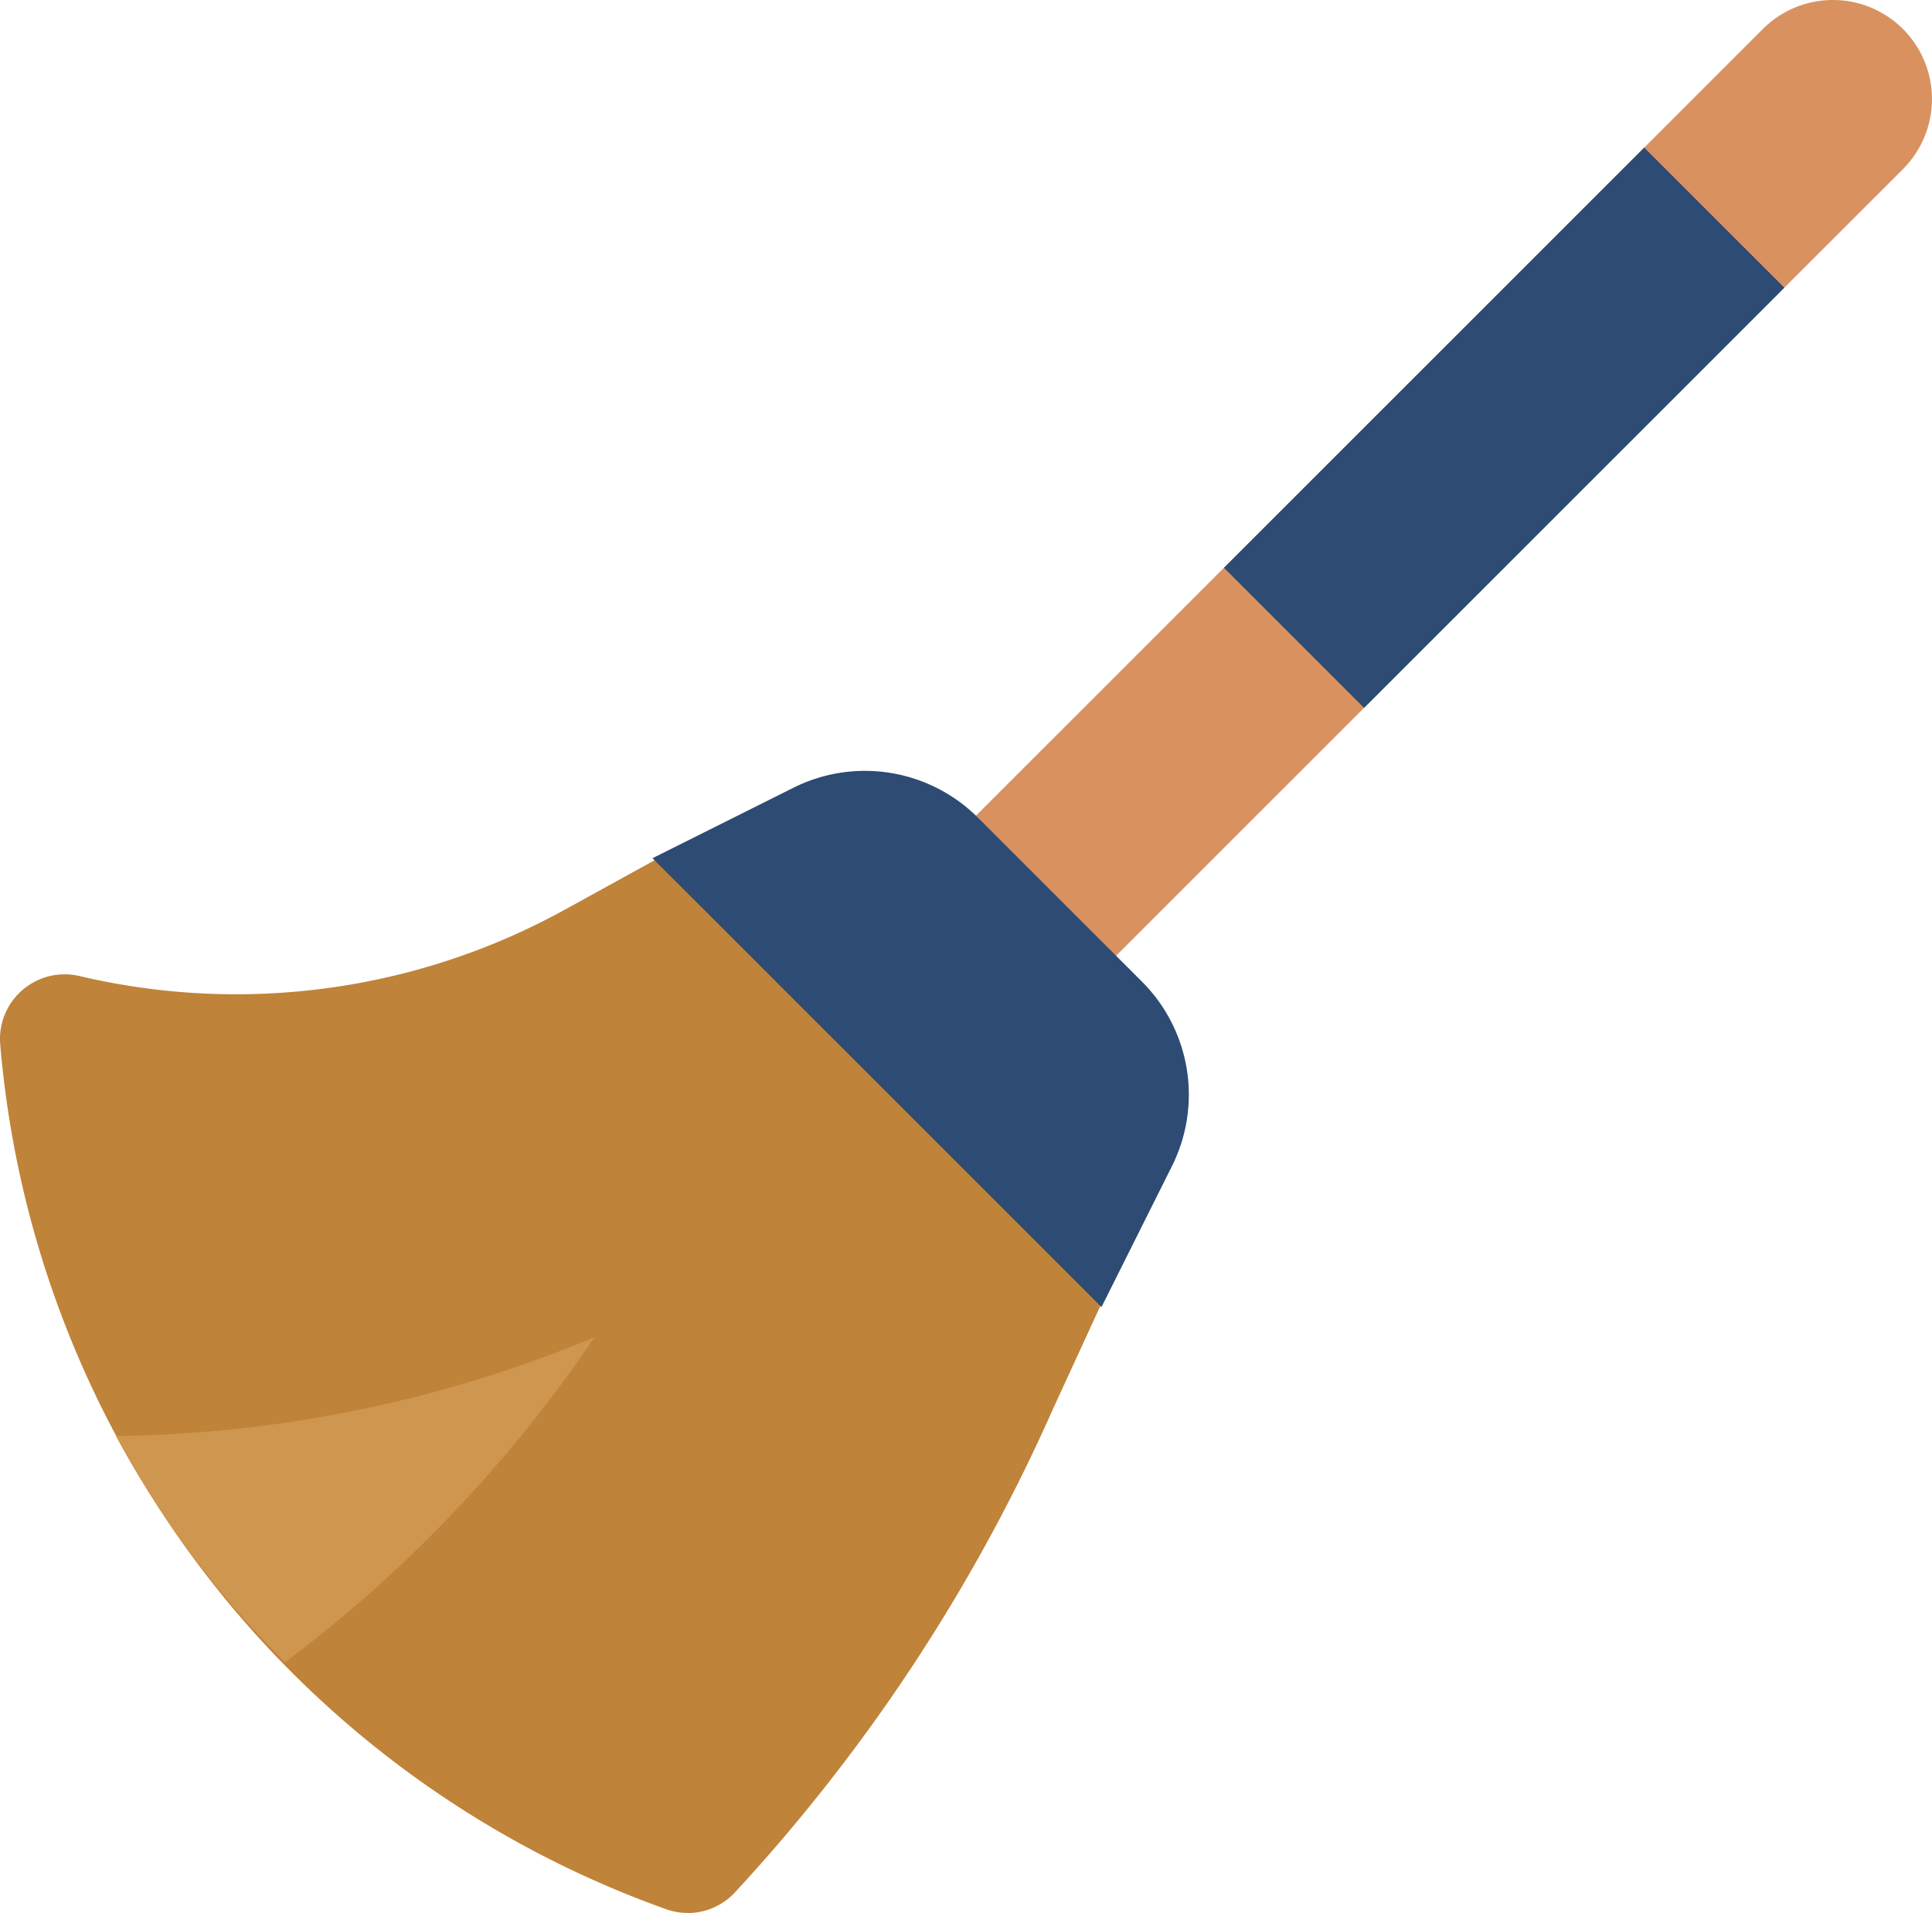 <svg xmlns="http://www.w3.org/2000/svg" width="87.035" height="86.198" viewBox="0 0 87.035 86.198"><g transform="translate(-2 -2.5)"><path d="M16.312,53.828,10,47.516,53.709,3.807a4.463,4.463,0,0,1,6.312,0h0a4.464,4.464,0,0,1,0,6.312Z" transform="translate(27.706 0)" fill="#d9925f"/><path d="M32.976,59.3a2.871,2.871,0,0,1-1.089-.212A45.418,45.418,0,0,1,2.01,20.164a2.915,2.915,0,0,1,3.546-3.086,30.681,30.681,0,0,0,21.805-2.938l.042-.023,5.026-2.768a2.915,2.915,0,0,1,3.3.338L52.12,25.679a2.908,2.908,0,0,1,.77,3.394c-.046.106-1.42,3.094-2.426,5.281L49.432,36.6A79.461,79.461,0,0,1,35.079,58.406a2.914,2.914,0,0,1-2.1.9Z" transform="translate(0 29.396)" fill="#bf8339"/><path d="M28.813,34.447,8.586,14.22l6.357-3.178a7.2,7.2,0,0,1,8.3,1.347l7.4,7.4a7.2,7.2,0,0,1,1.348,8.3Z" transform="translate(22.808 26.95)" fill="#2d4b73"/><rect width="26.78" height="8.927" transform="matrix(0.707, -0.707, 0.707, 0.707, 57.138, 28.085)" fill="#2d4b73"/><path d="M10.787,30.647A60.728,60.728,0,0,0,24.728,16,57.785,57.785,0,0,1,3.17,20.45a43.759,43.759,0,0,0,7.617,10.2Z" transform="translate(4.052 46.755)" fill="#cf964f"/></g></svg>